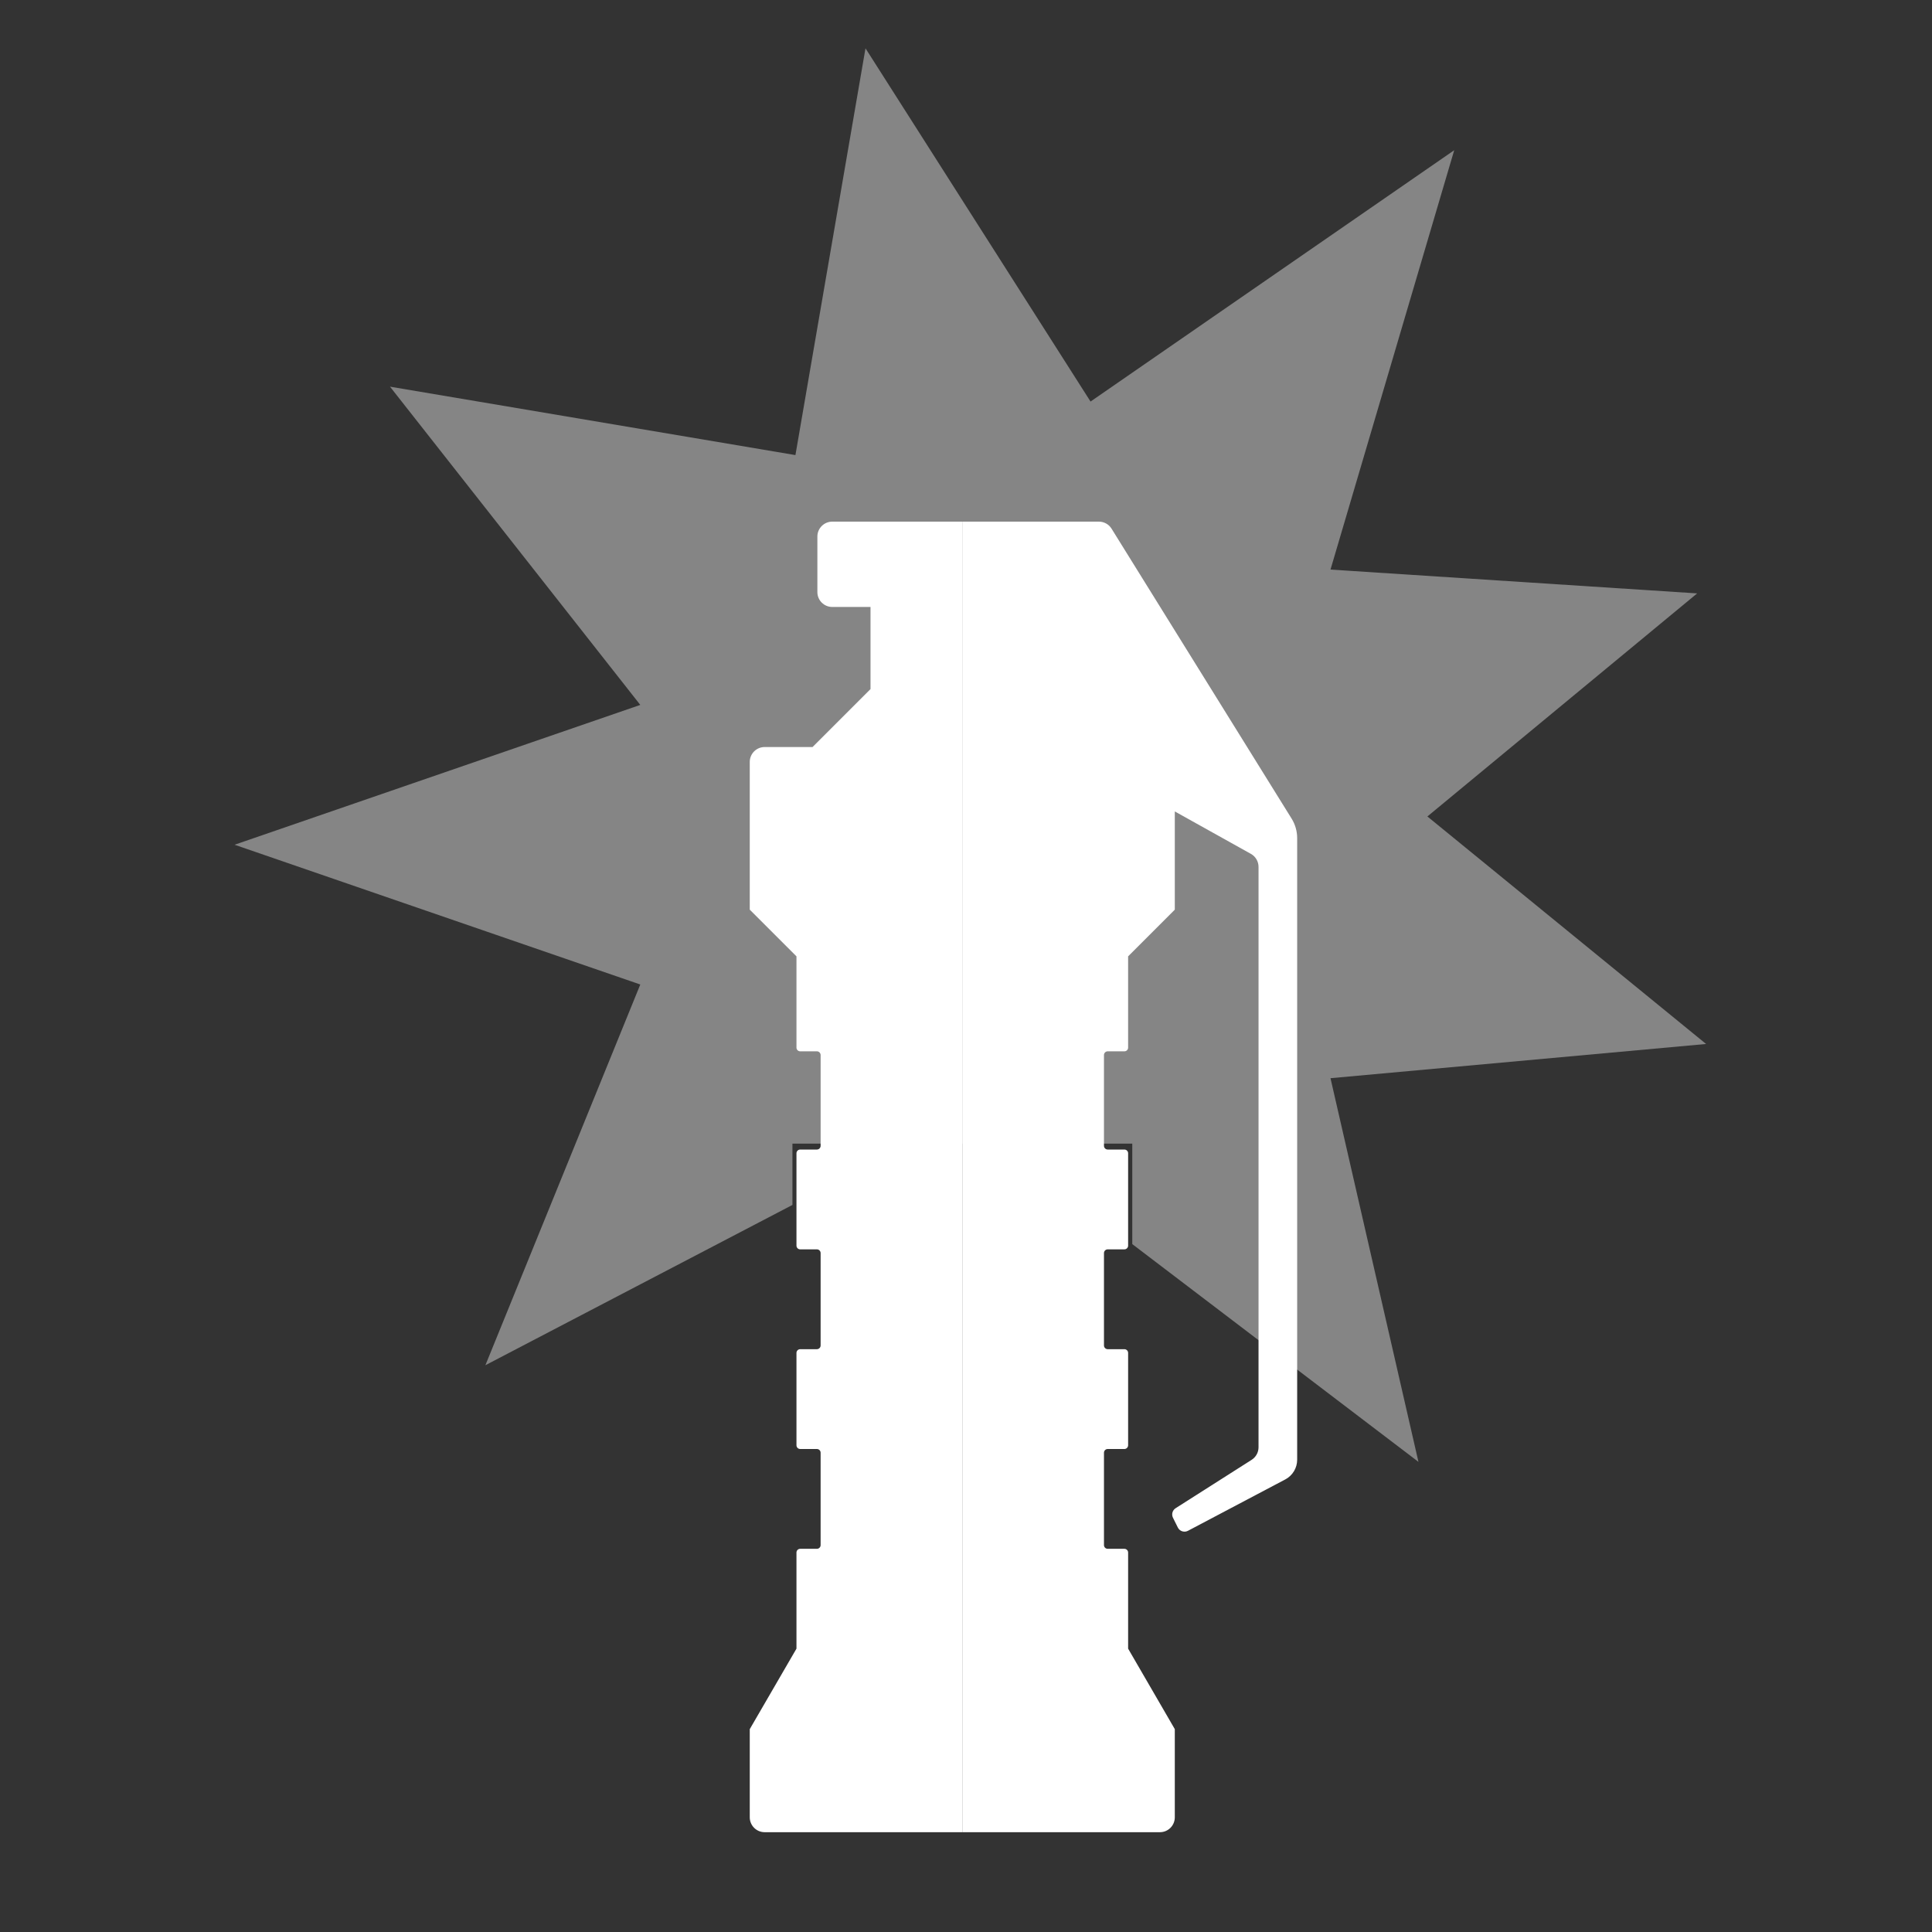<svg width="80" height="80" viewBox="0 0 80 80" fill="none" xmlns="http://www.w3.org/2000/svg">
<rect x="0" y="0" width="80" height="80" fill="#333333" stroke="none"/>
<path opacity="0.4" d="M35.838 2L45.157 16.627L60.216 6.22L55.093 23.585L70.276 24.571L59.105 33.808L70.646 43.229L55.093 44.646L58.735 60.533L46.885 51.516V47.355L32.813 47.355L32.813 49.894L20.099 56.531L26.513 40.766L9.713 34.979L26.513 29.189L16.149 16.011L32.937 18.844L35.838 2Z" fill="white"/>
<path d="M39.846 75.867V21.6H34.462C34.122 21.6 33.846 21.876 33.846 22.215V24.518C33.846 24.858 34.122 25.133 34.462 25.133H36.046V28.533L33.646 30.933H31.662C31.322 30.933 31.046 31.209 31.046 31.549V37.667L32.98 39.6V43.38C32.98 43.465 33.049 43.533 33.134 43.533H33.826C33.911 43.533 33.98 43.602 33.98 43.687V47.446C33.98 47.531 33.911 47.6 33.826 47.6H33.134C33.049 47.6 32.98 47.669 32.98 47.754V51.58C32.98 51.664 33.049 51.733 33.134 51.733H33.826C33.911 51.733 33.98 51.802 33.98 51.887V55.713C33.98 55.798 33.911 55.867 33.826 55.867H33.134C33.049 55.867 32.98 55.936 32.98 56.021V59.846C32.98 59.931 33.049 60 33.134 60H33.826C33.911 60 33.98 60.069 33.98 60.154V63.98C33.98 64.064 33.911 64.133 33.826 64.133H33.134C33.049 64.133 32.98 64.202 32.98 64.287V68.267L31.046 71.6V75.251C31.046 75.591 31.322 75.867 31.662 75.867H39.846Z" fill="white"/>
<path d="M39.846 75.867V21.6H45.504C45.717 21.6 45.915 21.71 46.027 21.891L53.481 33.894C53.633 34.138 53.713 34.419 53.713 34.706V60.444C53.713 60.786 53.523 61.1 53.221 61.26L49.191 63.387C49.039 63.467 48.849 63.407 48.772 63.252L48.571 62.848C48.5 62.707 48.547 62.536 48.681 62.451L51.828 60.448C52.005 60.335 52.113 60.139 52.113 59.929V35.895C52.113 35.672 51.992 35.466 51.797 35.357L48.646 33.6V37.667L46.713 39.6V43.38C46.713 43.465 46.644 43.533 46.559 43.533H45.867C45.782 43.533 45.713 43.602 45.713 43.687V47.446C45.713 47.531 45.782 47.6 45.867 47.6H46.559C46.644 47.6 46.713 47.669 46.713 47.754V51.58C46.713 51.664 46.644 51.733 46.559 51.733H45.867C45.782 51.733 45.713 51.802 45.713 51.887V55.713C45.713 55.798 45.782 55.867 45.867 55.867H46.559C46.644 55.867 46.713 55.936 46.713 56.021V59.846C46.713 59.931 46.644 60 46.559 60H45.867C45.782 60 45.713 60.069 45.713 60.154V63.98C45.713 64.064 45.782 64.133 45.867 64.133H46.559C46.644 64.133 46.713 64.202 46.713 64.287V68.267L48.646 71.6V75.251C48.646 75.591 48.371 75.867 48.031 75.867H39.846Z" fill="white"/>
</svg>
